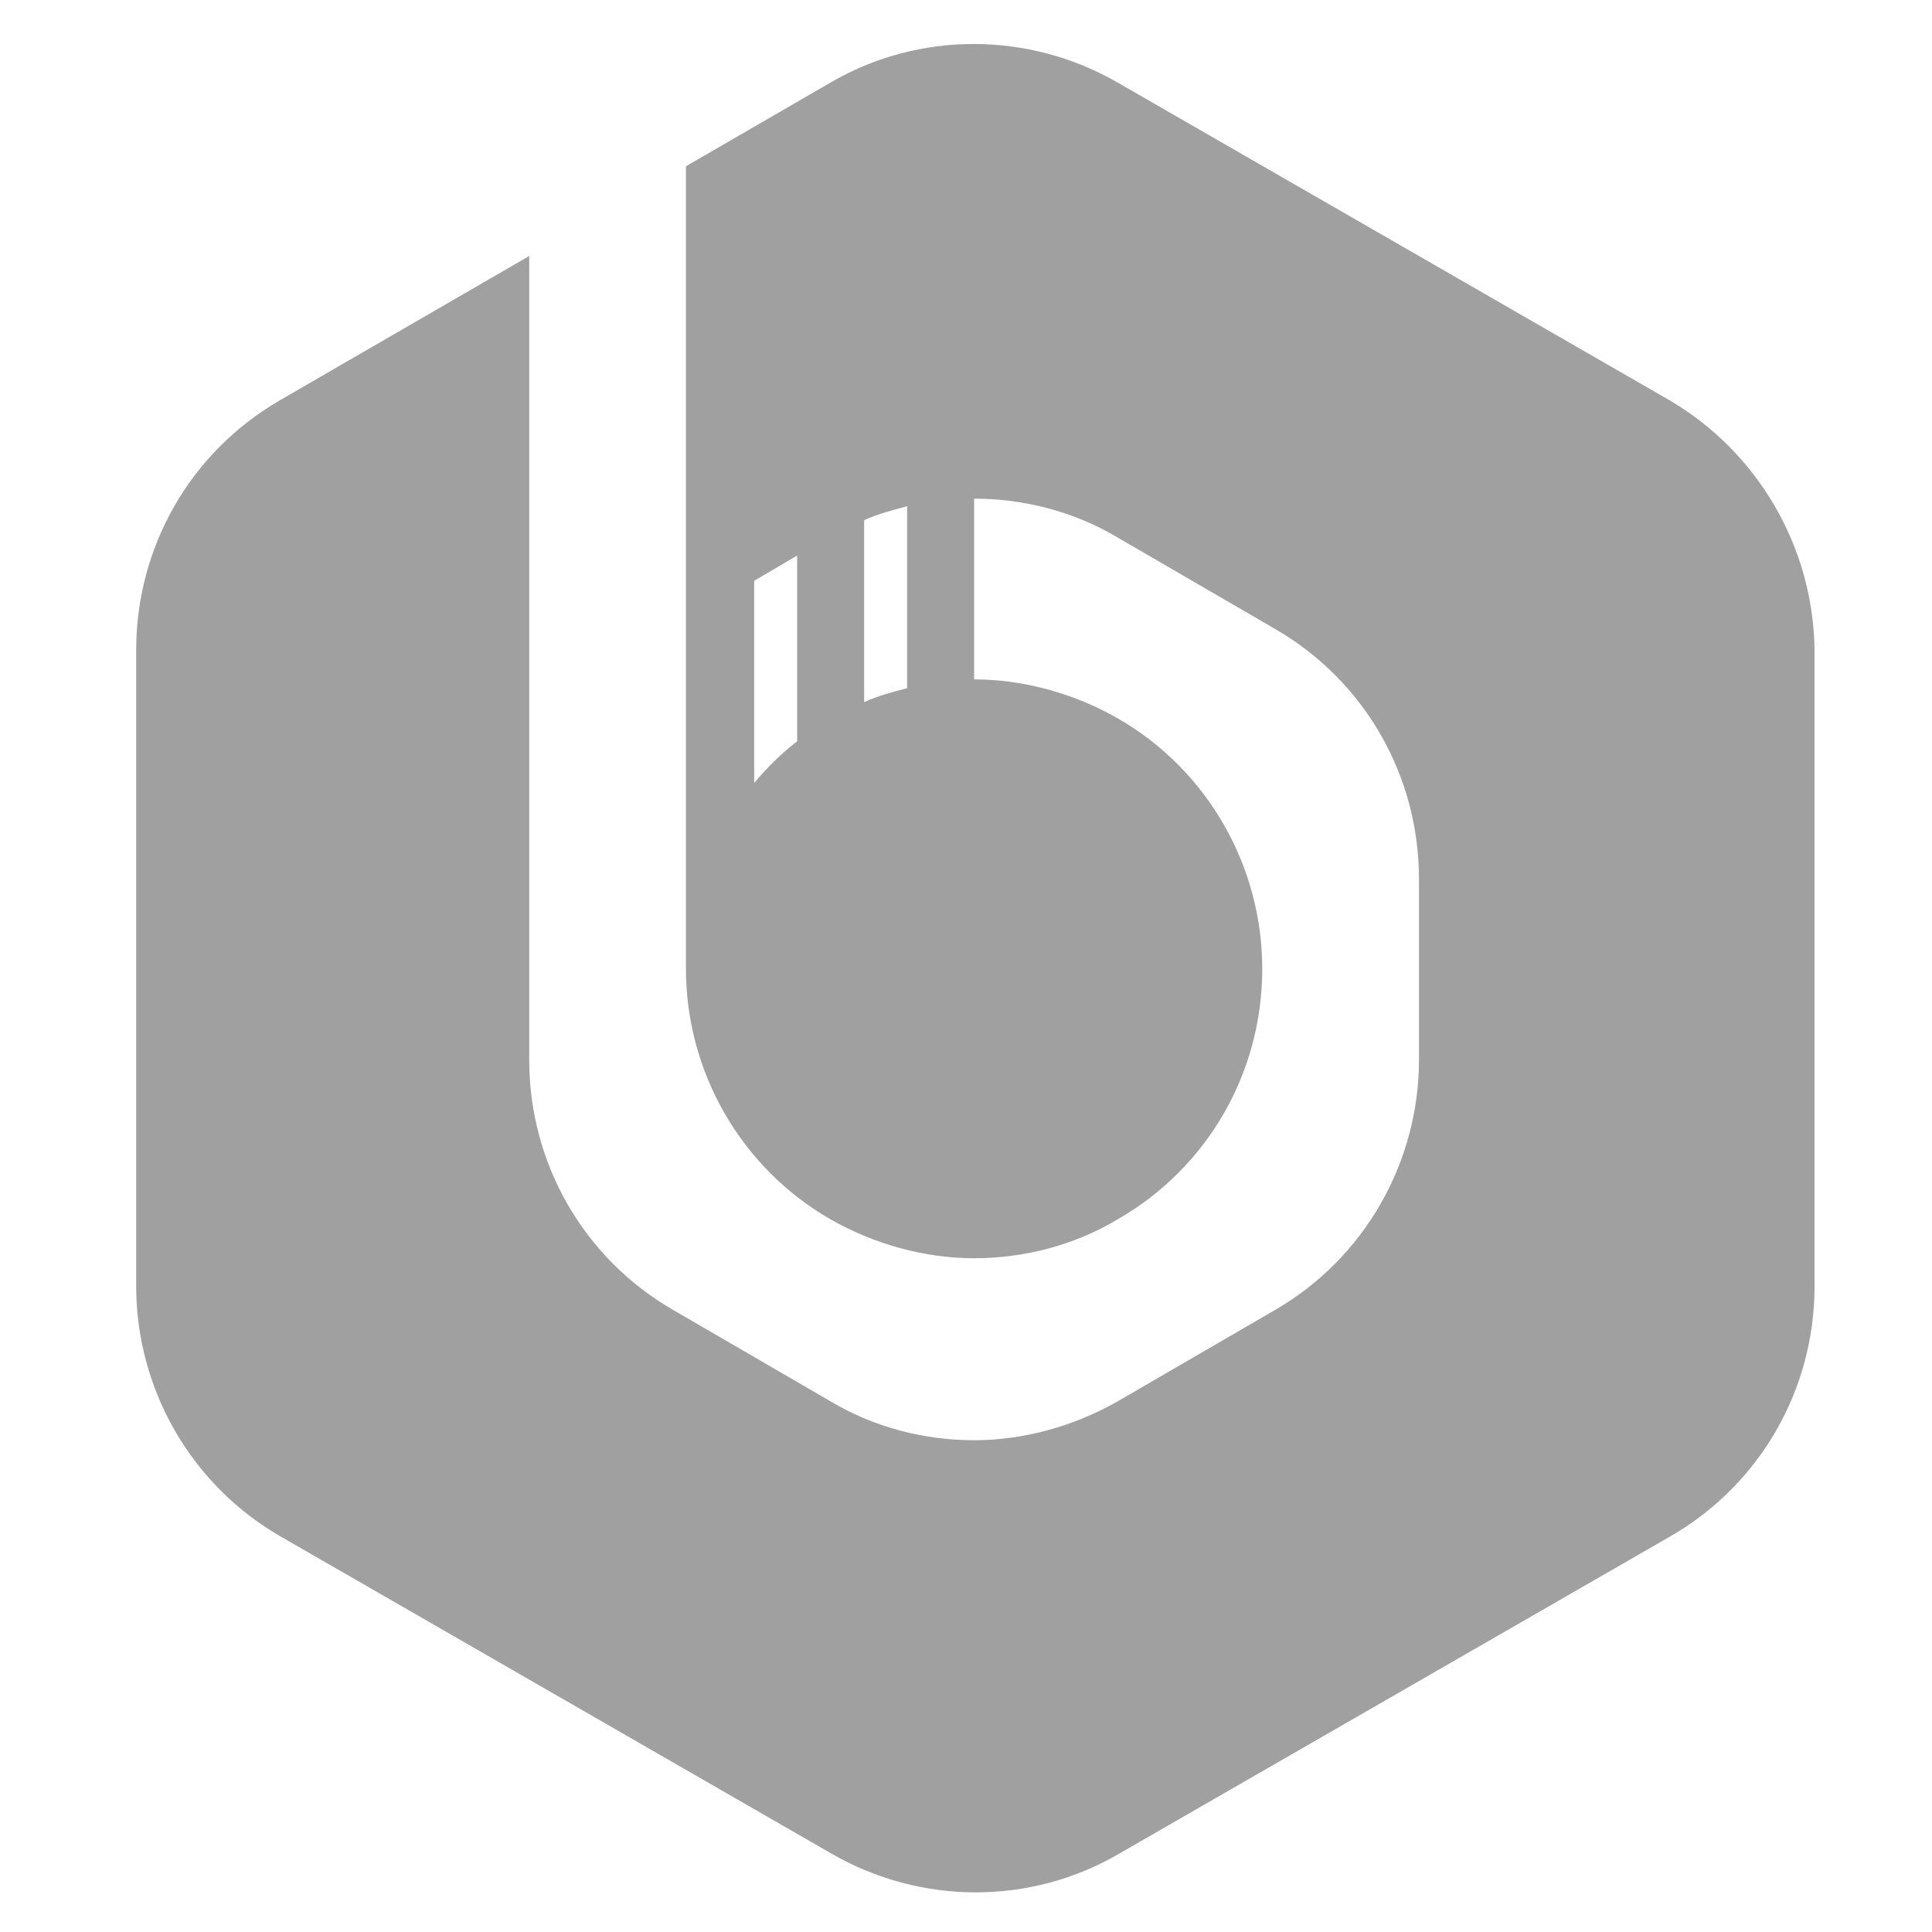 <?xml version="1.0" encoding="UTF-8" standalone="no"?>
<svg
   xmlns:dc="http://purl.org/dc/elements/1.1/"
   xmlns:cc="http://creativecommons.org/ns#"
   xmlns:rdf="http://www.w3.org/1999/02/22-rdf-syntax-ns#"
   xmlns:svg="http://www.w3.org/2000/svg"
   xmlns="http://www.w3.org/2000/svg"
   xmlns:sodipodi="http://sodipodi.sourceforge.net/DTD/sodipodi-0.dtd"
   xmlns:inkscape="http://www.inkscape.org/namespaces/inkscape"
   inkscape:version="1.0 (4035a4fb49, 2020-05-01)"
   sodipodi:docname="beekeeper-studio.svg"
   id="svg875"
   version="1.1"
   height="48"
   width="48">
  <sodipodi:namedview
     inkscape:current-layer="svg875"
     inkscape:window-maximized="1"
     inkscape:window-y="26"
     inkscape:window-x="0"
     inkscape:cy="46.391404"
     inkscape:cx="14.262372"
     inkscape:zoom="6.8279999"
     showgrid="false"
     id="namedview877"
     inkscape:window-height="1166"
     inkscape:window-width="1912"
     inkscape:pageshadow="2"
     inkscape:pageopacity="0"
     guidetolerance="10"
     gridtolerance="10"
     objecttolerance="10"
     borderopacity="1"
     bordercolor="#666666"
     pagecolor="#ffffff" />
  <defs
     id="acyl-settings">
    <linearGradient
       y2="100%"
       y1="0%"
       x2="0%"
       x1="0%"
       id="acyl-gradient">
      <stop
         id="stop866"
         style="stop-color:#A0A0A0;stop-opacity:1"
         offset="100%" />
    </linearGradient>
    <g
       id="acyl-filter" />
    <g
       id="acyl-drawing">
      <path
         id="path-main"
         d="M 24.89,2 C 21.393,2.107 18.047,5.008 14.951,9.048 11.854,13.088 9.006,18.367 6.759,23.659 4.511,28.95 2.872,34.233 2.262,38.298 c -0.305,2.033 -0.367,3.77 -0.057,5.128 0.155,0.679 0.399,1.273 0.831,1.748 0.432,0.474 1.079,0.773 1.747,0.802 6.491,0.326 13.633,-2.691 19.334,-6.016 2.851,-1.662 5.345,-3.414 7.189,-4.899 0.922,-0.742 1.687,-1.399 2.263,-1.977 0.576,-0.578 0.947,-0.995 1.174,-1.547 0.099,-0.243 0.083,-0.518 -0.046,-0.746 -0.128,-0.229 -0.354,-0.386 -0.613,-0.428 -0.668,-0.113 -1.153,0.084 -1.919,0.315 -0.766,0.231 -1.707,0.563 -2.778,0.974 -2.143,0.822 -4.787,1.939 -7.476,3.037 -2.689,1.098 -5.428,2.17 -7.648,2.922 -1.11,0.376 -2.087,0.689 -2.864,0.859 -0.778,0.171 -1.367,0.172 -1.489,0.143 -0.01,-1.6e-4 -0.019,-1.6e-4 -0.029,0 -0.039,-0.008 -0.003,0.014 -0.057,-0.086 -0.055,-0.1 -0.151,-0.343 -0.172,-0.716 -0.041,-0.746 0.132,-1.942 0.487,-3.352 0.709,-2.821 2.146,-6.548 3.924,-10.199 1.778,-3.651 3.899,-7.223 5.901,-9.712 1.001,-1.244 1.969,-2.209 2.807,-2.779 0.838,-0.57 1.47,-0.698 1.89,-0.573 0.038,0.003 0.076,0.003 0.115,0 0.532,0.087 1.332,0.584 2.234,1.49 0.902,0.906 1.906,2.196 2.922,3.724 2.032,3.056 4.174,7.081 6.158,11.058 1.984,3.977 3.797,7.906 5.242,10.829 0.722,1.462 1.345,2.664 1.862,3.524 0.259,0.43 0.503,0.784 0.745,1.06 0.121,0.138 0.242,0.255 0.43,0.372 0.134,0.083 0.382,0.085 0.63,0.086 l 0,0.086 c 0.061,0 0.109,-0.043 0.172,-0.057 0.036,-0.008 0.049,0.012 0.086,0 l -0.029,-0.057 c 0.159,-0.05 0.331,-0.073 0.43,-0.172 0.154,-0.153 0.218,-0.311 0.258,-0.43 0.08,-0.237 0.086,-0.409 0.086,-0.602 -5.33e-4,-0.385 -0.072,-0.813 -0.172,-1.375 -0.199,-1.125 -0.562,-2.694 -1.088,-4.555 -1.053,-3.721 -2.711,-8.642 -4.726,-13.608 C 37.998,17.604 35.632,12.614 33.11,8.79 31.85,6.878 30.559,5.256 29.215,4.063 27.87,2.87 26.451,2.071 24.947,2 c -0.019,-6.368e-4 -0.038,-6.368e-4 -0.057,0 l 0,0 z" />
    </g>
  </defs>
  <g
     transform="matrix(0.314,0,0,0.314,3.383,1.085)"
     id="g953">
    <g
       style="fill:#a0a0a0;fill-opacity:1"
       id="g951">
      <path
         style="fill:#a0a0a0;fill-opacity:1"
         class="st0"
         d="M 121.3,28.2 77.7,3.1 C 70.6,-1 61.9,-1 54.9,3.1 L 43.5,9.7 V 39 45.7 73.2 c 0,8.1 4.3,15.7 11.4,19.8 3.5,2 7.5,3.1 11.4,3.1 3.9,0 7.9,-1 11.4,-3.1 v 0 C 84.8,88.9 89.1,81.4 89.1,73.2 89.1,65.1 84.8,57.5 77.7,53.4 v 0 c -3.5,-2 -7.5,-3.1 -11.4,-3.1 V 36 c 3.9,0 7.9,1 11.4,3.1 l 12.4,7.2 c 7.1,4.1 11.4,11.6 11.4,19.8 v 14.3 c 0,8.1 -4.3,15.7 -11.4,19.8 l -12.4,7.2 c -3.5,2 -7.5,3.1 -11.4,3.1 -3.9,0 -7.9,-1 -11.4,-3.1 L 42.5,100.2 C 35.4,96.1 31.1,88.6 31.1,80.4 V 73.2 66 47.5 16.8 L 11.4,28.2 C 4.3,32.3 0,39.8 0,48 v 50.3 c 0,8.1 4.3,15.7 11.4,19.8 L 55,143.2 c 7.1,4.1 15.8,4.1 22.8,0 l 43.6,-25.1 c 7.1,-4.1 11.4,-11.6 11.4,-19.8 V 48 c -0.1,-8.2 -4.5,-15.7 -11.5,-19.8 z m -69,27 c -1.3,1 -2.4,2.1 -3.4,3.3 v -16 l 3.4,-2 z M 61,51 c -1.2,0.3 -2.3,0.6 -3.4,1.1 V 37.7 c 1.1,-0.5 2.3,-0.8 3.4,-1.1 z"
         id="path949" />
    </g>
  </g>
</svg>
